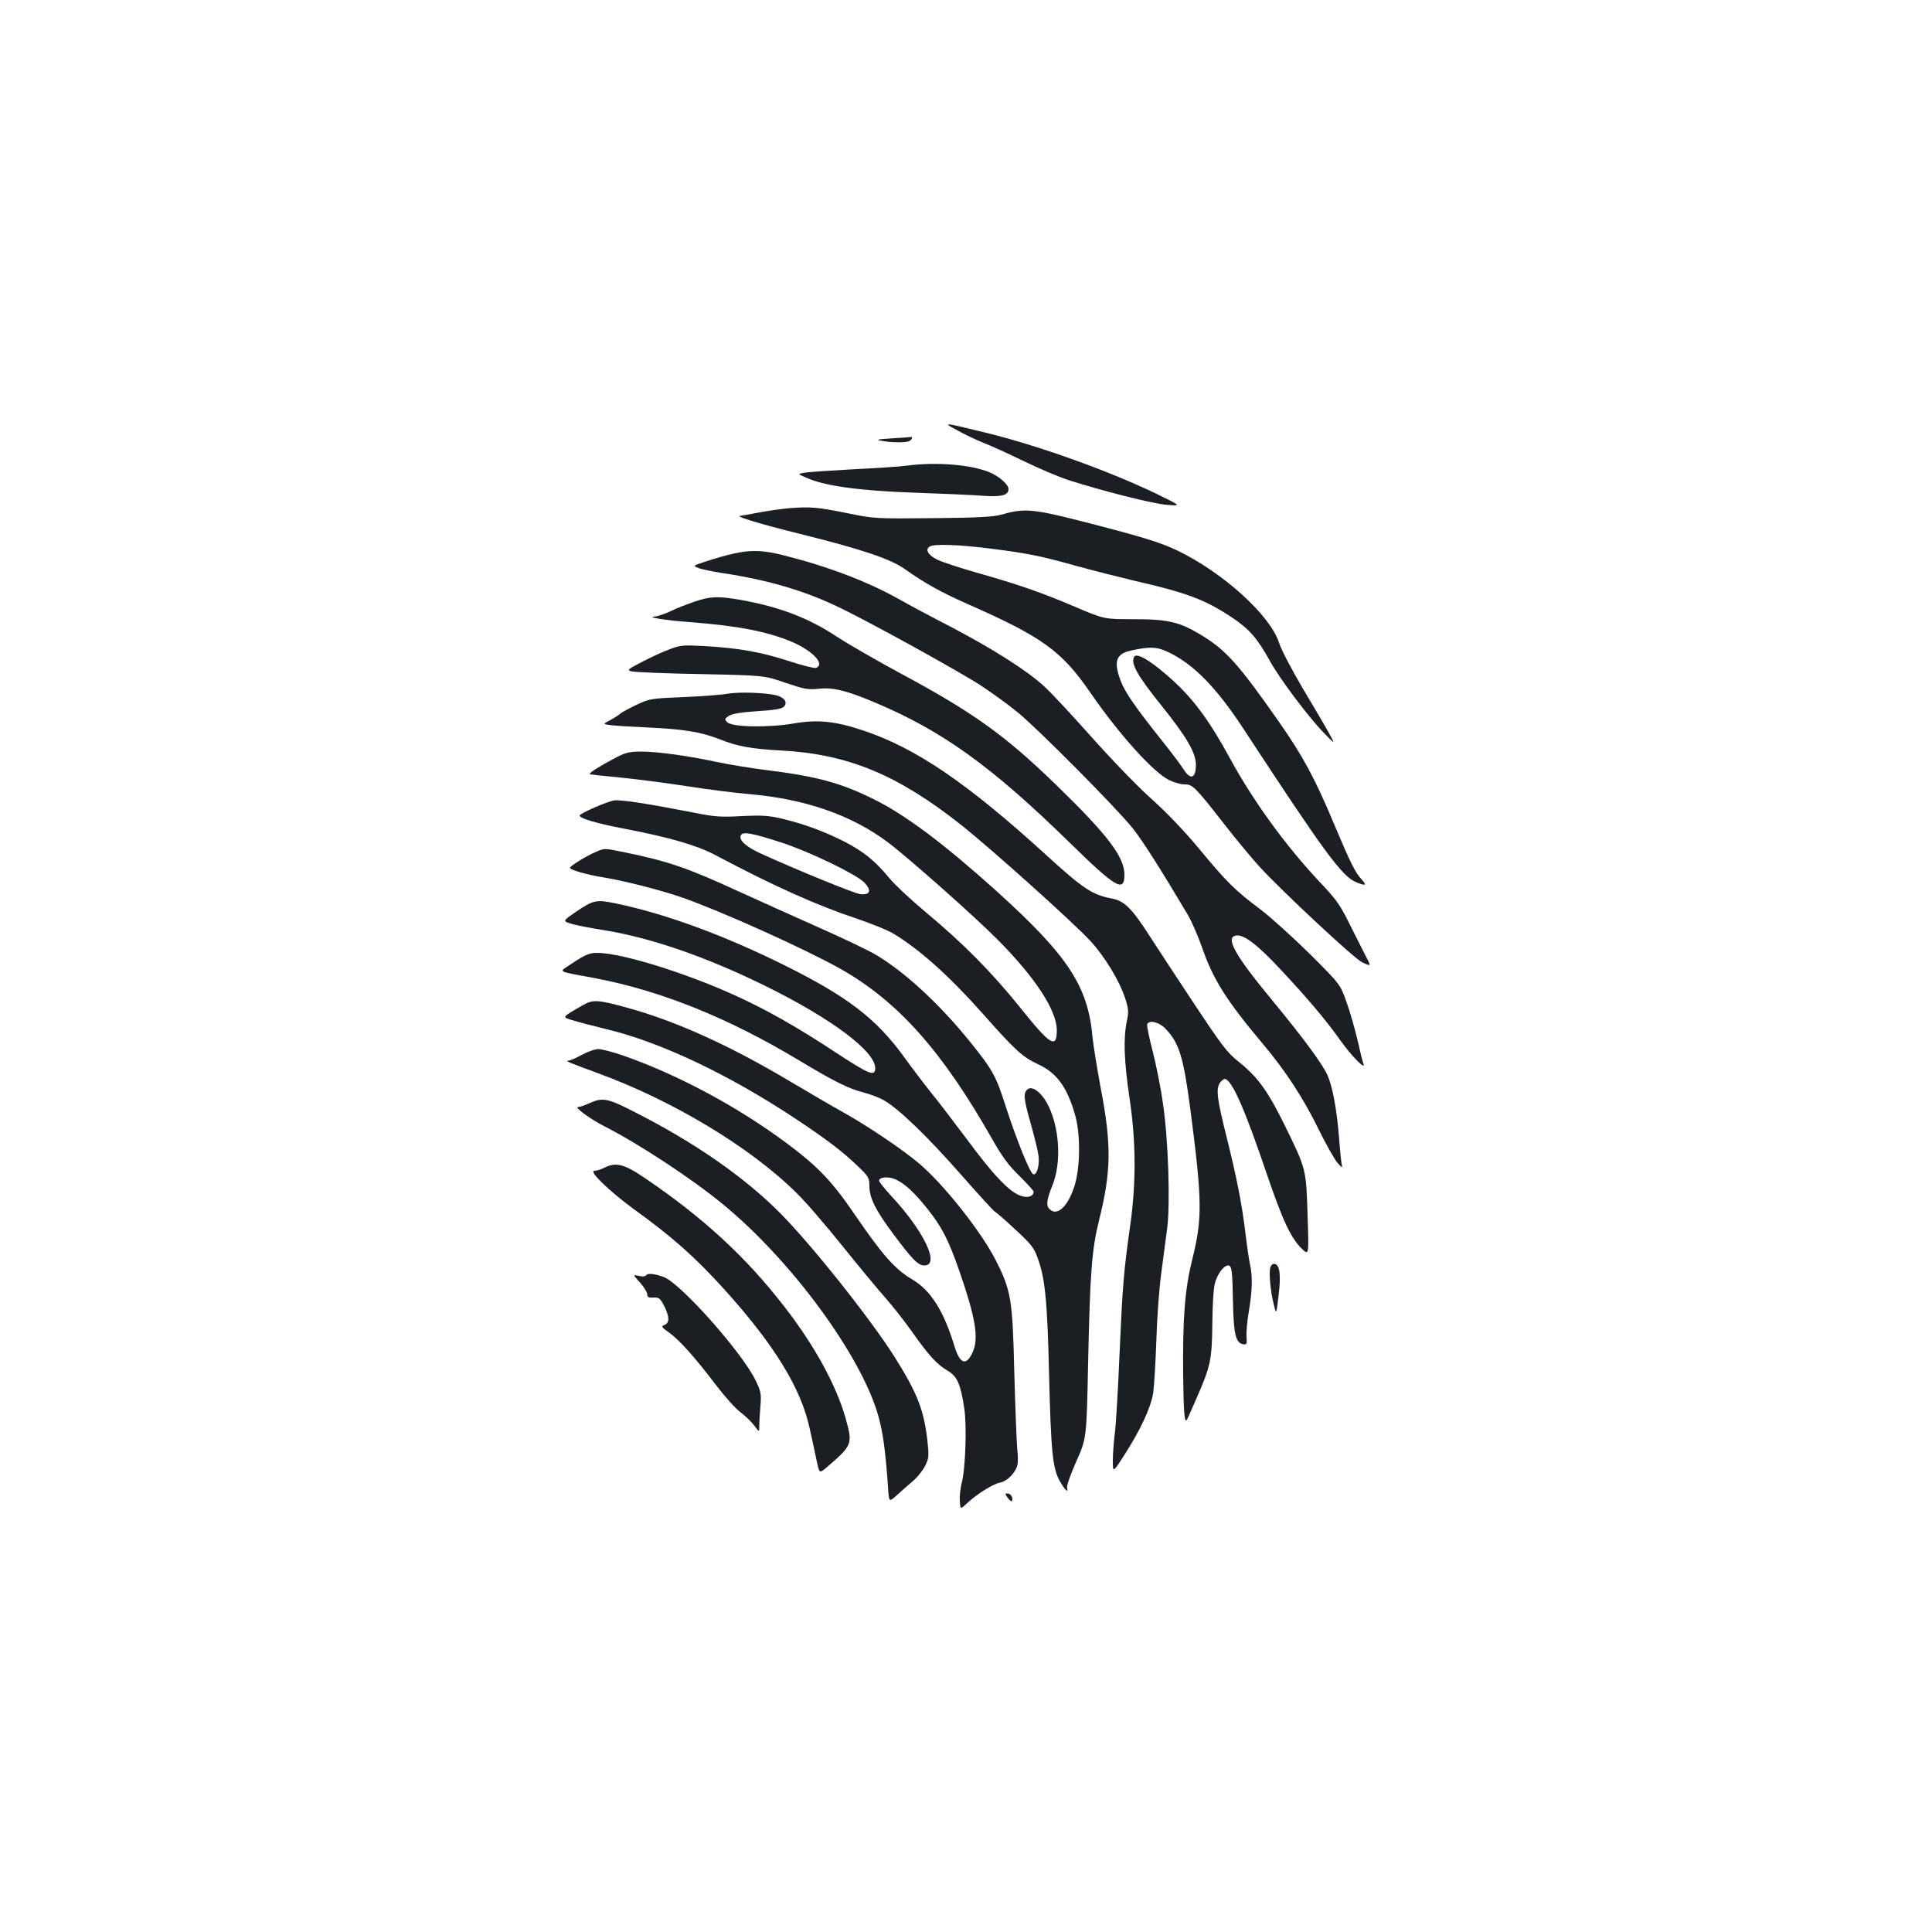 <?xml version="1.0" standalone="no"?>
<!DOCTYPE svg PUBLIC "-//W3C//DTD SVG 20010904//EN"
 "http://www.w3.org/TR/2001/REC-SVG-20010904/DTD/svg10.dtd">
<svg version="1.0" xmlns="http://www.w3.org/2000/svg"
 width="1000pt" height="1000pt" viewBox="0 0 1000 1000"
 preserveAspectRatio="xMidYMid meet">
<g transform="translate(0,1000) scale(0.1,-0.1)"
fill="#1b1f23" stroke="none">
<path d="M4960 7770 c41 -23 100 -50 130 -62 30 -11 123 -53 205 -93 83 -40
186 -84 230 -98 175 -57 444 -125 515 -130 75 -6 75 -6 -50 55 -250 121 -616
252 -890 319 -226 55 -224 54 -140 9z"/>
<path d="M4615 7731 c-78 -5 -84 -7 -50 -13 49 -9 118 -10 139 -2 16 6 23 26
9 22 -5 -1 -48 -4 -98 -7z"/>
<path d="M4695 7590 c-33 -5 -159 -13 -280 -19 -121 -7 -235 -14 -253 -18 -34
-6 -34 -6 10 -25 93 -43 275 -68 558 -78 146 -5 306 -12 356 -16 98 -7 134 2
134 35 0 23 -49 66 -97 86 -95 40 -275 55 -428 35z"/>
<path d="M4090 7370 c-47 -4 -123 -15 -169 -24 -46 -9 -86 -16 -90 -16 -28 -2
103 -42 300 -91 327 -81 477 -131 553 -185 103 -73 186 -119 321 -179 391
-172 490 -244 640 -462 149 -216 326 -412 407 -451 24 -12 60 -22 79 -22 42 0
54 -11 205 -205 60 -77 143 -177 184 -222 119 -129 484 -470 529 -493 45 -22
48 -21 27 18 -8 15 -40 79 -72 142 -69 140 -78 154 -176 258 -173 184 -342
417 -459 632 -117 214 -202 327 -331 437 -91 79 -155 114 -167 94 -21 -33 16
-98 139 -251 132 -164 179 -245 180 -307 0 -72 -27 -83 -64 -25 -13 21 -60 84
-105 140 -142 178 -199 260 -220 317 -38 100 -25 140 50 157 98 22 135 21 191
-5 132 -61 253 -183 396 -402 411 -628 508 -761 579 -790 52 -22 60 -19 31 13
-33 34 -59 88 -143 287 -99 237 -162 353 -286 530 -210 300 -274 371 -403 449
-111 67 -171 81 -346 81 -155 0 -155 0 -305 64 -176 75 -291 115 -510 177 -87
25 -180 55 -205 68 -46 23 -63 52 -38 67 22 15 155 10 319 -11 187 -24 255
-37 443 -90 80 -22 214 -56 298 -76 271 -62 366 -98 503 -189 92 -61 134 -110
199 -228 49 -89 199 -289 276 -368 62 -64 62 -64 29 -4 -18 33 -79 137 -136
232 -56 95 -112 201 -123 237 -46 142 -289 362 -525 476 -89 43 -191 74 -512
156 -237 60 -284 64 -401 30 -40 -11 -120 -16 -355 -18 -294 -3 -306 -2 -432
24 -163 33 -199 36 -305 28z"/>
<path d="M3795 7134 c-33 -7 -94 -24 -135 -38 -75 -24 -75 -24 -45 -36 17 -7
72 -18 123 -26 233 -35 421 -90 593 -172 152 -71 628 -334 744 -409 55 -36
141 -98 190 -138 102 -82 510 -493 597 -601 49 -61 143 -208 286 -449 19 -32
52 -107 73 -167 58 -168 127 -277 317 -503 118 -140 209 -281 288 -442 37 -76
81 -153 97 -172 18 -22 27 -27 23 -15 -3 10 -10 75 -15 144 -12 149 -33 263
-60 325 -24 55 -127 195 -284 385 -198 239 -248 331 -187 338 40 5 111 -50
229 -177 138 -147 235 -262 308 -365 58 -82 134 -159 120 -122 -4 10 -18 66
-31 125 -14 58 -39 147 -57 196 -32 90 -32 90 -188 246 -86 85 -202 190 -257
232 -130 97 -174 140 -320 317 -75 90 -167 186 -243 254 -68 60 -206 203 -312
322 -104 117 -215 236 -247 264 -89 81 -260 189 -470 300 -107 55 -234 123
-283 151 -157 88 -361 166 -586 223 -112 29 -177 31 -268 10z"/>
<path d="M3595 6886 c-38 -13 -95 -35 -125 -50 -30 -14 -66 -26 -80 -27 -51
-3 55 -20 180 -29 248 -19 398 -48 526 -101 109 -46 177 -117 128 -136 -9 -3
-73 13 -143 36 -141 46 -259 67 -436 77 -112 6 -124 5 -185 -19 -36 -13 -99
-43 -141 -65 -71 -37 -75 -41 -50 -47 14 -4 175 -11 356 -14 330 -7 330 -7
440 -45 98 -33 117 -37 171 -31 75 8 142 -8 290 -70 350 -147 605 -330 1010
-726 240 -235 284 -261 284 -166 0 91 -87 206 -351 462 -264 257 -431 377
-805 578 -126 68 -275 154 -330 190 -151 100 -300 156 -501 192 -117 20 -155
19 -238 -9z"/>
<path d="M3765 6409 c-27 -5 -129 -13 -225 -17 -170 -7 -177 -8 -245 -40 -38
-18 -77 -39 -85 -46 -8 -8 -32 -23 -53 -34 -38 -20 -38 -20 10 -26 26 -3 107
-8 178 -11 194 -9 280 -23 376 -60 98 -39 165 -51 329 -60 340 -19 598 -126
925 -385 155 -123 588 -511 672 -604 71 -77 148 -205 175 -288 20 -61 21 -74
10 -126 -18 -89 -14 -202 14 -393 34 -225 35 -437 5 -654 -35 -250 -40 -307
-56 -666 -8 -190 -19 -379 -25 -420 -5 -41 -10 -103 -10 -138 0 -65 0 -65 61
30 83 130 136 243 148 320 5 35 12 154 16 264 3 110 14 268 25 350 11 83 25
188 31 235 17 126 6 463 -21 644 -11 82 -36 206 -54 276 -18 69 -31 131 -28
138 8 24 59 13 92 -20 73 -75 95 -145 131 -418 62 -476 63 -566 10 -779 -38
-154 -50 -301 -47 -598 2 -193 7 -250 19 -232 2 2 24 51 49 109 75 170 81 203
83 390 1 99 6 183 14 210 13 47 45 90 68 90 19 0 22 -28 25 -195 3 -161 15
-207 53 -213 18 -2 20 2 17 37 -2 22 3 83 12 134 18 106 20 183 6 242 -5 22
-16 97 -24 166 -19 153 -45 284 -96 489 -51 204 -57 252 -36 285 9 13 22 22
29 20 38 -15 102 -162 212 -486 83 -244 126 -337 183 -392 37 -36 37 -36 30
171 -7 242 -7 240 -118 467 -89 180 -139 249 -237 328 -61 48 -87 83 -228 295
-88 133 -193 293 -233 355 -95 148 -132 184 -200 197 -97 18 -147 51 -332 220
-413 377 -679 558 -952 649 -147 49 -237 58 -362 36 -131 -22 -317 -19 -342 7
-15 15 -14 17 9 33 18 11 61 18 146 24 87 5 126 12 137 22 22 22 7 47 -34 59
-54 15 -199 20 -257 9z"/>
<path d="M3175 6072 c-82 -44 -127 -73 -122 -79 2 -2 76 -10 163 -18 87 -9
242 -29 344 -45 102 -16 244 -34 315 -40 293 -25 533 -109 721 -250 112 -85
456 -390 569 -505 194 -195 305 -366 305 -467 0 -99 -33 -79 -188 115 -148
184 -296 334 -492 497 -74 62 -158 140 -186 174 -74 90 -135 139 -232 189
-104 53 -206 91 -322 119 -72 17 -104 19 -210 14 -110 -6 -140 -4 -250 18
-230 45 -375 68 -411 63 -35 -5 -178 -67 -179 -78 0 -15 88 -41 235 -69 229
-44 372 -85 468 -136 301 -160 525 -260 732 -329 72 -24 155 -58 185 -75 134
-79 291 -219 466 -416 169 -191 208 -226 286 -262 99 -45 154 -122 195 -272
26 -98 24 -265 -5 -357 -34 -108 -90 -161 -130 -121 -18 18 -15 48 14 119 51
124 38 312 -28 432 -31 54 -73 85 -96 71 -27 -18 -25 -46 12 -176 19 -68 38
-143 41 -168 7 -50 -8 -104 -27 -98 -17 6 -87 180 -143 353 -50 157 -66 186
-185 334 -157 194 -337 361 -488 450 -37 22 -173 87 -302 144 -129 57 -314
141 -411 185 -261 120 -362 155 -593 202 -98 20 -98 20 -143 0 -53 -23 -132
-72 -133 -82 0 -10 86 -35 165 -48 109 -17 306 -67 417 -106 205 -72 627 -262
817 -368 298 -168 527 -425 786 -881 52 -92 85 -137 142 -192 40 -40 73 -76
73 -81 0 -24 -29 -34 -65 -22 -59 19 -142 106 -278 290 -72 96 -158 209 -192
250 -33 41 -95 123 -137 181 -142 196 -293 312 -618 473 -316 157 -620 268
-878 321 -98 20 -112 16 -206 -48 -65 -45 -65 -45 -13 -60 29 -8 101 -22 160
-31 244 -39 532 -138 842 -291 339 -167 565 -337 565 -423 0 -47 -30 -34 -213
86 -302 199 -525 310 -827 414 -146 50 -288 87 -366 94 -66 7 -87 -1 -176 -61
-55 -38 -72 -30 137 -69 338 -65 683 -204 1045 -421 188 -113 262 -150 341
-170 35 -9 82 -27 104 -40 78 -45 224 -186 394 -379 94 -107 175 -196 181
-198 5 -2 52 -42 104 -91 79 -72 98 -96 115 -143 40 -106 52 -221 61 -610 10
-398 18 -485 56 -551 27 -47 45 -63 37 -34 -3 11 19 71 48 137 53 119 53 119
61 504 10 476 19 592 57 745 63 254 65 390 7 690 -18 99 -37 214 -41 255 -23
265 -126 422 -495 756 -270 243 -471 395 -635 476 -172 86 -298 120 -565 153
-74 9 -187 28 -250 41 -148 32 -306 54 -395 54 -62 -1 -78 -5 -140 -38z m873
-434 c146 -48 385 -164 426 -206 39 -42 30 -66 -22 -60 -32 5 -311 118 -514
210 -75 34 -114 69 -104 93 8 23 56 14 214 -37z"/>
<path d="M3020 4799 c-117 -67 -114 -63 -52 -81 31 -10 107 -29 167 -44 283
-67 638 -236 985 -466 166 -111 237 -165 318 -242 58 -56 62 -62 62 -105 0
-62 32 -125 122 -246 100 -134 130 -165 162 -165 84 0 -2 179 -173 362 -33 36
-61 71 -61 77 0 18 46 23 82 8 48 -20 101 -69 170 -156 73 -92 107 -157 164
-321 82 -236 100 -342 71 -413 -34 -80 -68 -70 -97 26 -56 183 -122 288 -219
345 -89 53 -153 126 -291 327 -123 181 -194 255 -357 377 -254 189 -563 355
-846 454 -55 19 -113 34 -130 34 -18 0 -56 -14 -86 -30 -30 -17 -61 -30 -70
-30 -17 -1 2 -9 149 -63 390 -142 794 -385 1032 -621 46 -44 153 -169 239
-276 86 -107 187 -229 224 -270 36 -41 98 -120 137 -175 85 -121 129 -169 185
-201 48 -29 65 -68 84 -194 14 -90 6 -314 -13 -385 -7 -27 -12 -70 -10 -94 3
-44 3 -44 35 -14 52 49 136 102 173 109 37 7 80 50 90 91 4 14 3 53 -1 86 -3
34 -10 211 -15 392 -9 378 -16 424 -95 580 -74 147 -268 393 -398 503 -82 70
-267 195 -393 265 -56 31 -177 102 -270 157 -317 189 -595 315 -851 385 -145
40 -174 42 -223 14z"/>
<path d="M3051 4290 c-24 -11 -50 -20 -59 -20 -22 0 63 -62 135 -99 174 -88
450 -269 612 -402 355 -290 717 -783 806 -1094 25 -86 38 -184 51 -366 5 -85
5 -85 44 -50 22 20 59 53 84 74 25 21 54 58 65 81 19 38 20 50 11 131 -18 157
-52 244 -168 429 -124 197 -431 583 -593 746 -185 187 -446 368 -754 524 -140
72 -166 77 -234 46z"/>
<path d="M3126 3955 c-15 -8 -38 -15 -49 -15 -33 0 76 -105 203 -198 202 -146
316 -247 471 -418 256 -284 394 -508 439 -714 12 -52 28 -127 36 -166 15 -70
15 -70 46 -45 142 122 143 124 104 263 -48 168 -159 372 -314 572 -200 259
-421 463 -725 669 -107 73 -150 83 -211 52z"/>
<path d="M6575 3439 c-8 -26 1 -127 19 -195 12 -49 12 -49 24 51 13 106 6 158
-20 163 -10 2 -19 -6 -23 -19z"/>
<path d="M3345 3400 c-4 -7 -19 -9 -38 -4 -32 7 -32 7 6 -35 20 -22 37 -50 37
-60 0 -15 7 -19 33 -17 28 1 34 -4 55 -44 28 -56 28 -88 1 -98 -18 -7 -16 -11
25 -40 54 -39 133 -128 242 -271 44 -58 101 -122 127 -141 26 -20 58 -51 72
-70 25 -34 25 -34 25 0 0 19 3 65 6 103 5 60 3 74 -24 130 -67 142 -387 503
-476 537 -45 17 -84 21 -91 10z"/>
<path d="M5217 2246 c10 -13 20 -20 21 -15 7 17 -7 39 -23 39 -14 0 -14 -3 2
-24z"/>
</g>
</svg>
